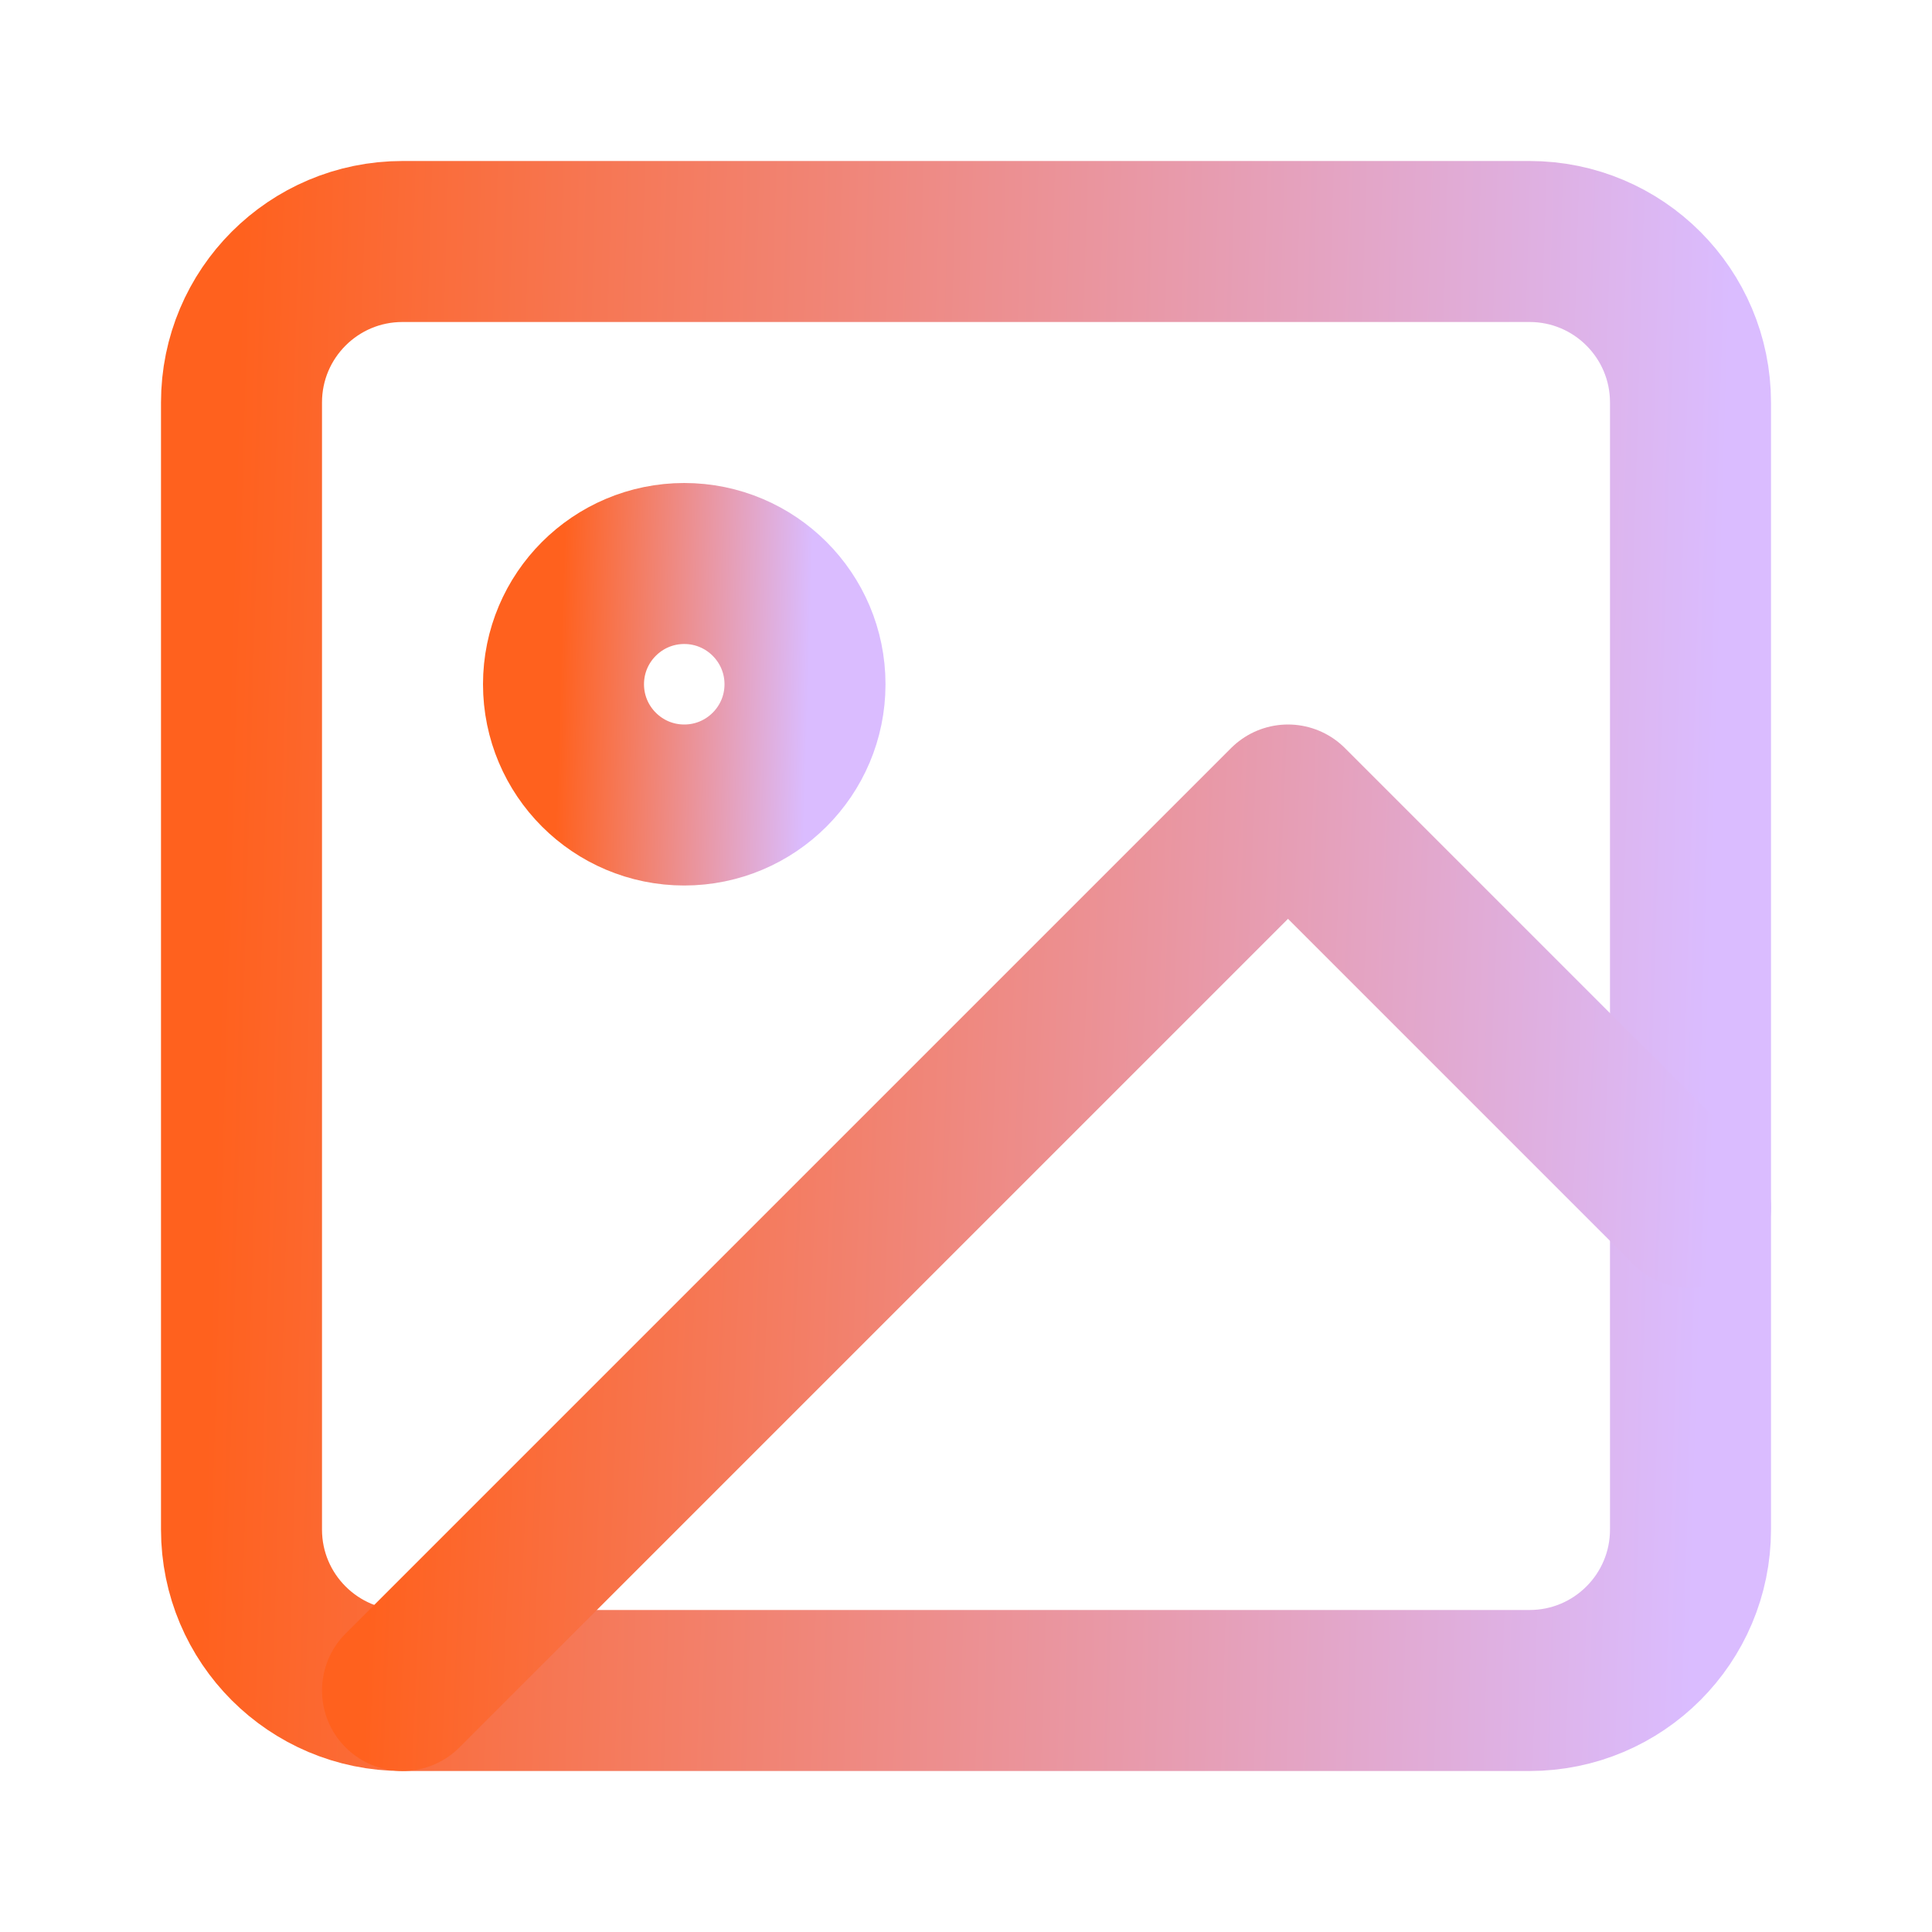<svg width="24" height="24" viewBox="0 0 24 24" fill="none" xmlns="http://www.w3.org/2000/svg">
<path d="M19 3H5C3.895 3 3 3.895 3 5V19C3 20.105 3.895 21 5 21H19C20.105 21 21 20.105 21 19V5C21 3.895 20.105 3 19 3Z" stroke="url(#paint0_linear_803:53)" stroke-width="2" stroke-linecap="round" stroke-linejoin="round"/>
<path d="M8.5 10C9.328 10 10 9.328 10 8.5C10 7.672 9.328 7 8.5 7C7.672 7 7 7.672 7 8.5C7 9.328 7.672 10 8.5 10Z" stroke="url(#paint1_linear_803:53)" stroke-width="2" stroke-linecap="round" stroke-linejoin="round"/>
<path d="M21 15L16 10L5 21" stroke="url(#paint2_linear_803:53)" stroke-width="2" stroke-linecap="round" stroke-linejoin="round"/>
<defs>
<linearGradient id="paint0_linear_803:53" x1="3" y1="3" x2="21.51" y2="3.541" gradientUnits="userSpaceOnUse">
<stop stop-color="#FF611E"/>
<stop offset="1" stop-color="#DABCFF"/>
</linearGradient>
<linearGradient id="paint1_linear_803:53" x1="7" y1="7" x2="10.085" y2="7.09" gradientUnits="userSpaceOnUse">
<stop stop-color="#FF611E"/>
<stop offset="1" stop-color="#DABCFF"/>
</linearGradient>
<linearGradient id="paint2_linear_803:53" x1="5" y1="10" x2="21.438" y2="10.699" gradientUnits="userSpaceOnUse">
<stop stop-color="#FF611E"/>
<stop offset="1" stop-color="#DABCFF"/>
</linearGradient>
</defs>
</svg>
